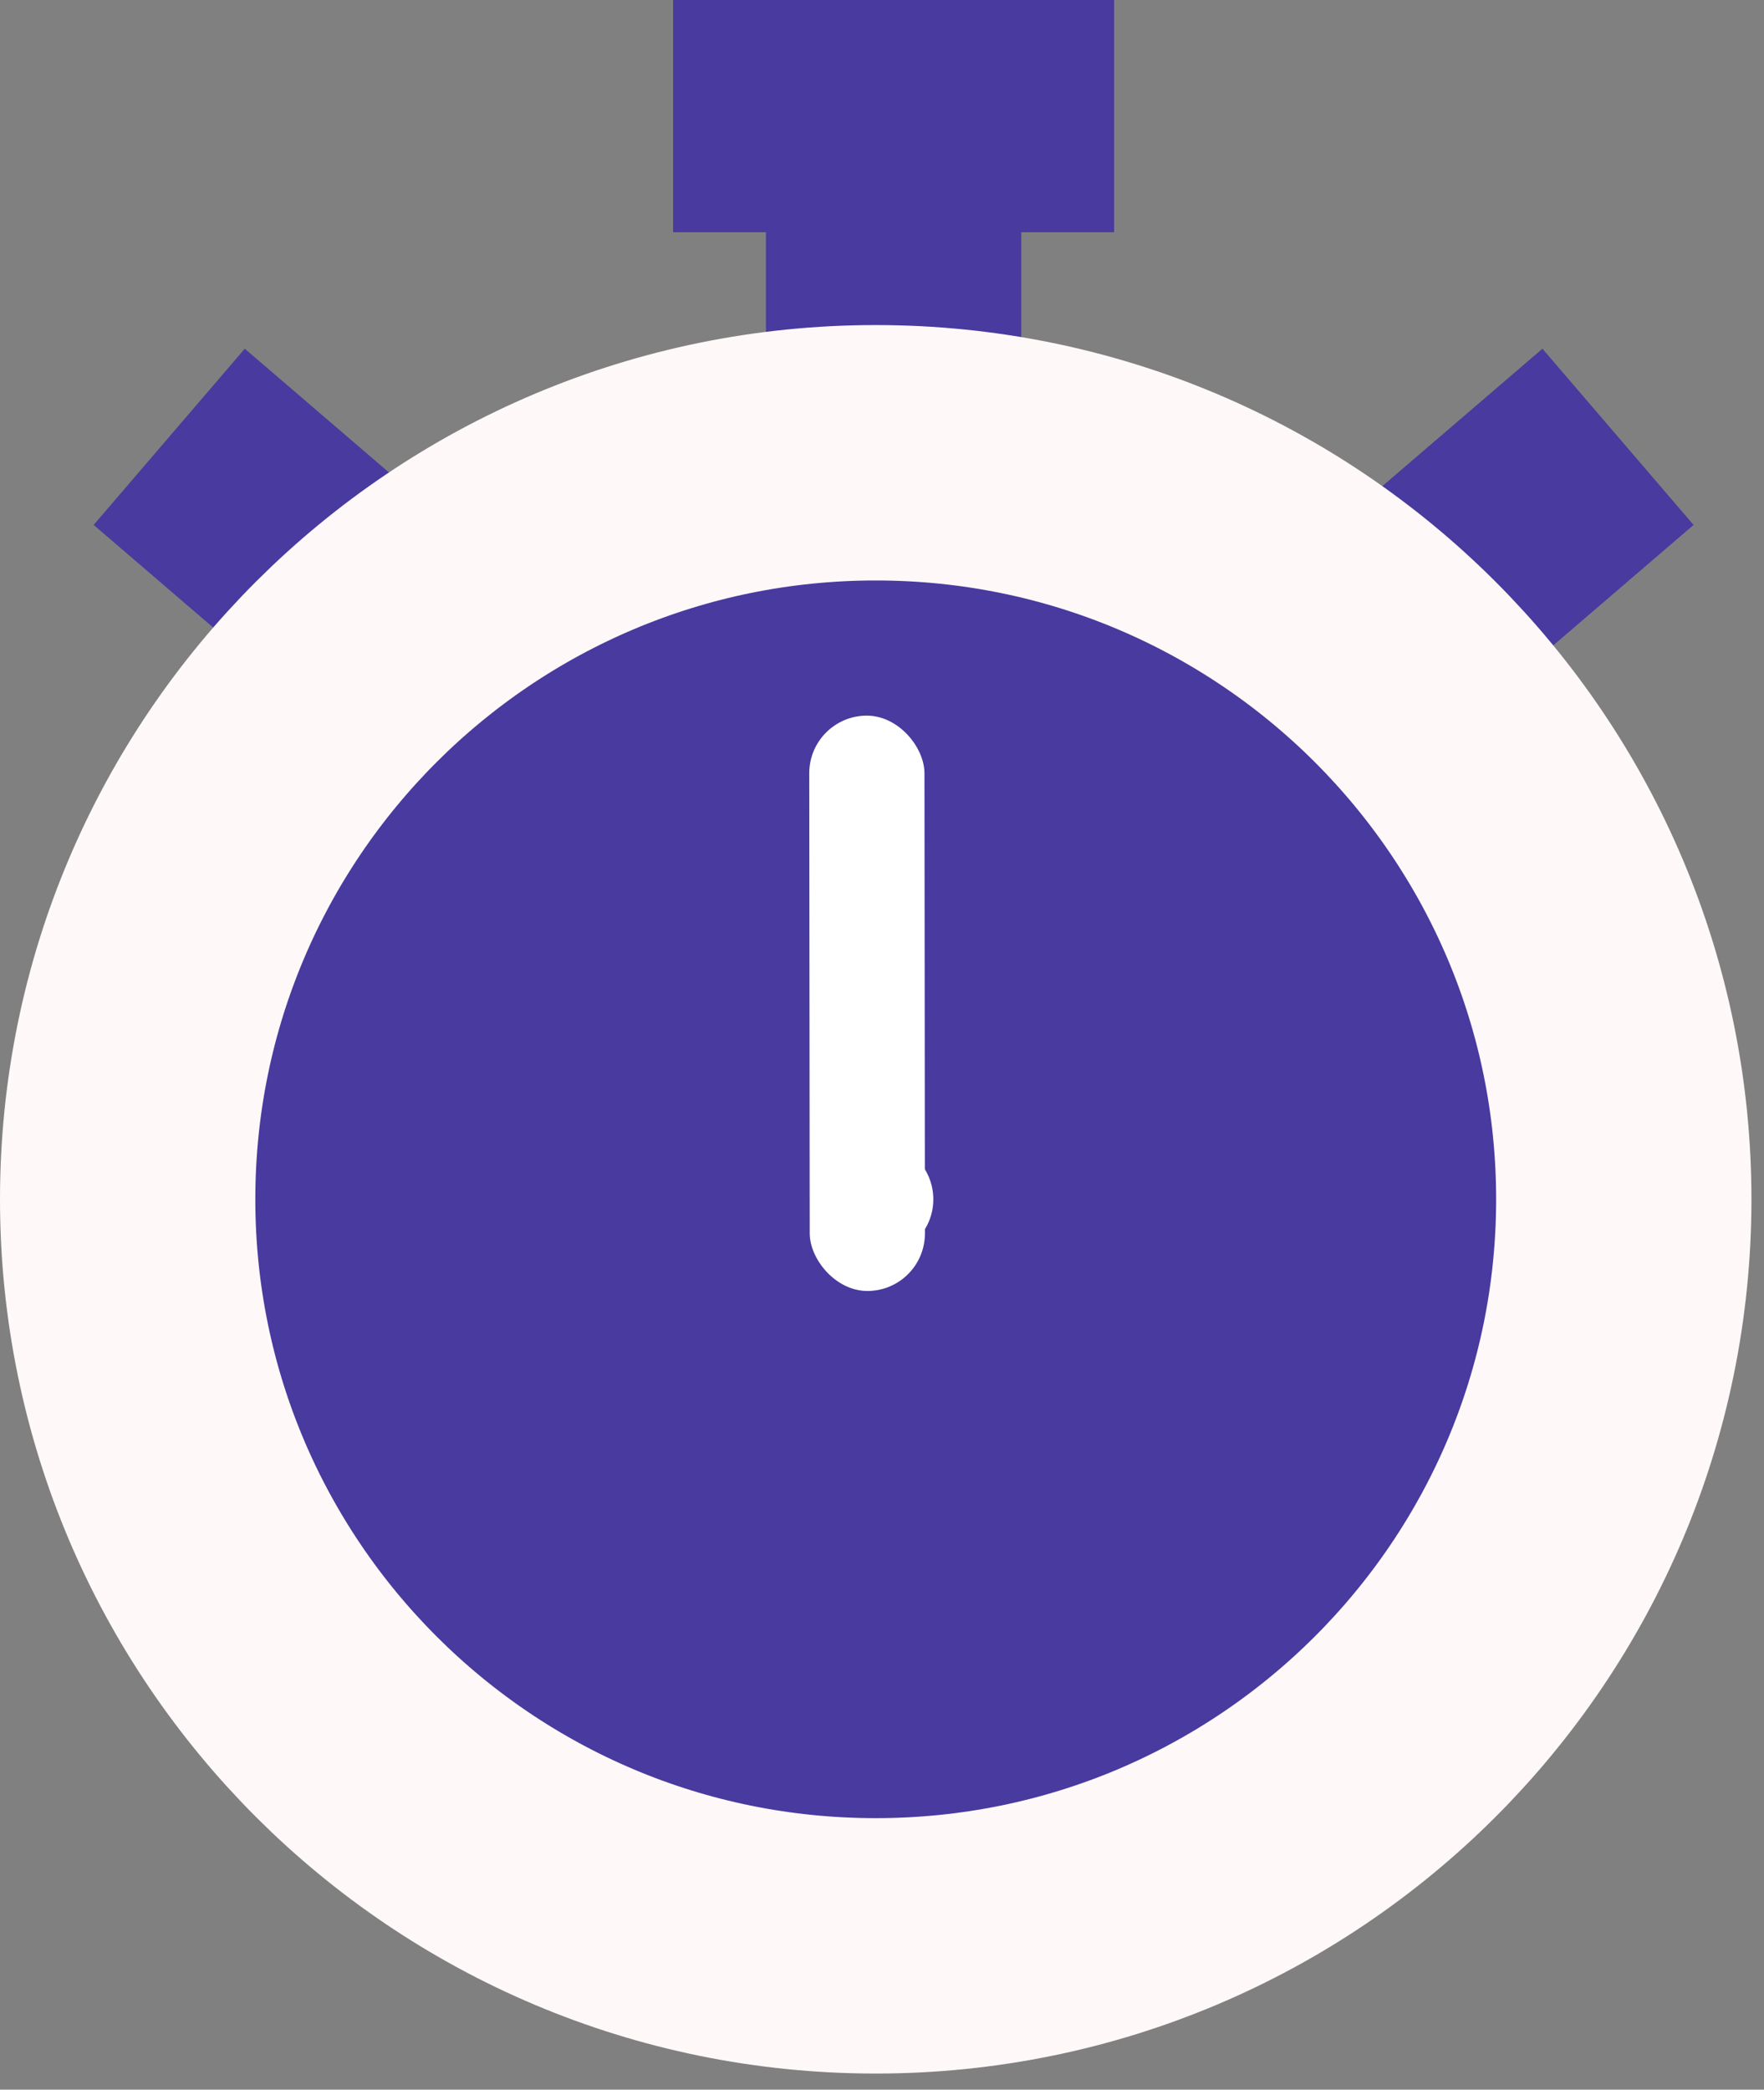 <svg width="76" height="90" viewBox="0 0 76 90" fill="none" xmlns="http://www.w3.org/2000/svg">
<rect x="0" y="0" width="76" height="90" fill="#808080" stroke="none"/>
<rect x="33" y="5" width="11" height="18" fill="#483A9E"/>
<rect x="29" width="19" height="10" fill="#483A9E"/>
<rect x="52.034" y="27.391" width="19" height="10" transform="rotate(-40.627 52.034 27.391)" fill="#483A9E"/>
<rect x="10.546" y="15.019" width="19" height="10" transform="rotate(40.63 10.546 15.019)" fill="#483A9E"/>
<path d="M69.959 51.653C69.959 69.4 55.539 83.806 37.729 83.806C19.919 83.806 5.5 69.4 5.5 51.653C5.5 33.906 19.919 19.5 37.729 19.5C55.539 19.5 69.959 33.906 69.959 51.653Z" fill="#483A9E" stroke="#FFF8F8" stroke-width="11"/>
<ellipse cx="37.729" cy="51.653" rx="2.482" ry="2.477" fill="white"/>
<rect width="4.963" height="24.779" rx="2.481" transform="matrix(1 0 0.001 1 34.864 30.822)" fill="white"/>
</svg>
